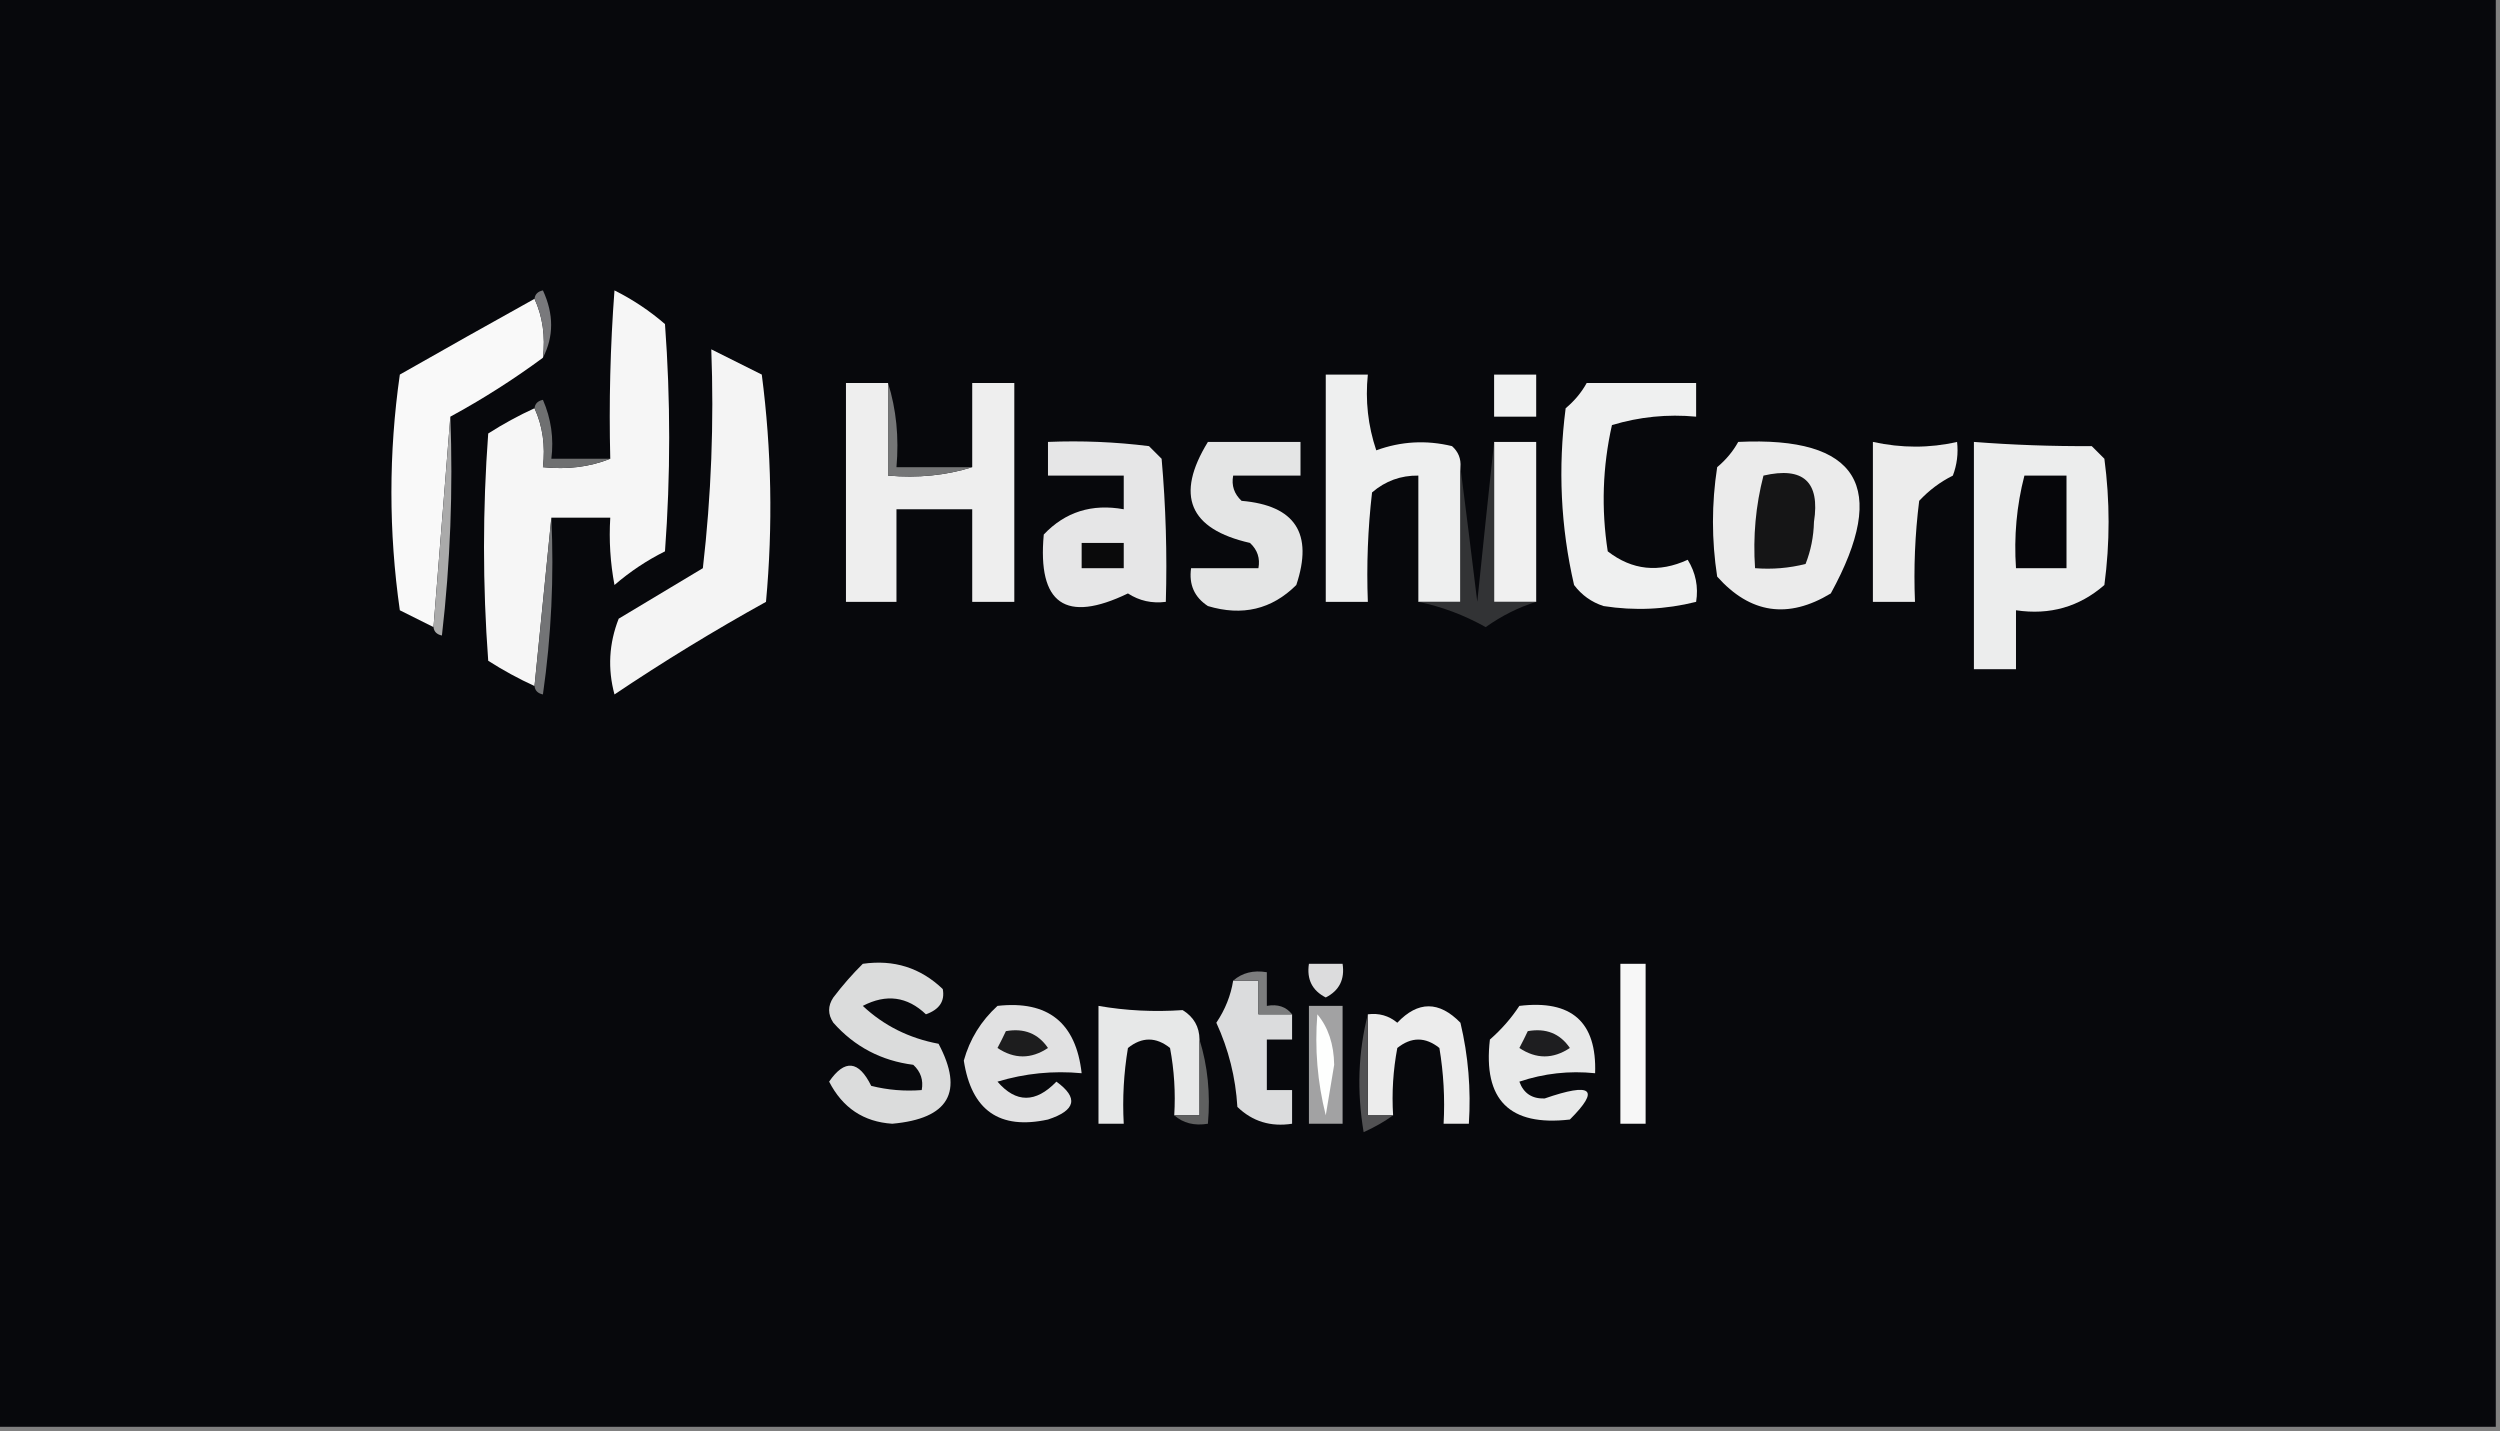 <?xml version="1.0" encoding="UTF-8"?>
<!DOCTYPE svg PUBLIC "-//W3C//DTD SVG 1.1//EN" "http://www.w3.org/Graphics/SVG/1.1/DTD/svg11.dtd">
<svg xmlns="http://www.w3.org/2000/svg" version="1.1" width="297px" height="170px" style="shape-rendering:geometricPrecision; text-rendering:geometricPrecision; image-rendering:optimizeQuality; fill-rule:evenodd; clip-rule:evenodd" xmlns:xlink="http://www.w3.org/1999/xlink">
<rect width="100%" height="100%" fill="#808080" stroke="none"/>
<g><path style="opacity:1" fill="#07080c" d="M -0.5,-0.5 C 98.5,-0.5 197.5,-0.5 296.5,-0.5C 296.5,56.167 296.5,112.833 296.5,169.5C 197.5,169.5 98.5,169.5 -0.5,169.5C -0.5,112.833 -0.5,56.167 -0.5,-0.5 Z"/></g>
<g><path style="opacity:1" fill="#f9f9f9" d="M 63.5,35.5 C 64.468,37.607 64.802,39.941 64.5,42.5C 61.003,45.083 57.336,47.416 53.5,49.5C 52.833,57.833 52.167,66.167 51.5,74.5C 50.193,73.847 48.86,73.18 47.5,72.5C 46.167,63.167 46.167,53.833 47.5,44.5C 52.867,41.444 58.201,38.444 63.5,35.5 Z"/></g>
<g><path style="opacity:1" fill="#79797c" d="M 63.5,35.5 C 63.56,34.957 63.893,34.624 64.5,34.5C 65.8,37.309 65.8,39.976 64.5,42.5C 64.802,39.941 64.468,37.607 63.5,35.5 Z"/></g>
<g><path style="opacity:1" fill="#f6f6f6" d="M 65.5,61.5 C 64.833,68.167 64.167,74.833 63.5,81.5C 61.614,80.639 59.78,79.639 58,78.5C 57.333,69.5 57.333,60.5 58,51.5C 59.78,50.361 61.614,49.361 63.5,48.5C 64.468,50.607 64.802,52.941 64.5,55.5C 67.385,55.806 70.052,55.473 72.5,54.5C 72.334,47.825 72.5,41.158 73,34.5C 75.172,35.585 77.172,36.919 79,38.5C 79.667,47.5 79.667,56.5 79,65.5C 76.828,66.585 74.828,67.919 73,69.5C 72.503,66.854 72.336,64.187 72.5,61.5C 70.167,61.5 67.833,61.5 65.5,61.5 Z"/></g>
<g><path style="opacity:1" fill="#f4f4f4" d="M 84.5,41.5 C 86.473,42.487 88.473,43.487 90.5,44.5C 91.665,53.481 91.832,62.481 91,71.5C 84.833,74.916 78.833,78.582 73,82.5C 72.179,79.446 72.345,76.446 73.5,73.5C 76.833,71.5 80.167,69.5 83.5,67.5C 84.498,58.859 84.831,50.192 84.5,41.5 Z"/></g>
<g><path style="opacity:1" fill="#eeefef" d="M 173.5,55.5 C 173.5,60.833 173.5,66.167 173.5,71.5C 171.833,71.5 170.167,71.5 168.5,71.5C 168.5,66.5 168.5,61.5 168.5,56.5C 166.418,56.472 164.584,57.139 163,58.5C 162.501,62.821 162.334,67.154 162.5,71.5C 160.833,71.5 159.167,71.5 157.5,71.5C 157.5,62.5 157.5,53.5 157.5,44.5C 159.167,44.5 160.833,44.5 162.5,44.5C 162.183,47.572 162.516,50.572 163.5,53.5C 166.438,52.425 169.438,52.258 172.5,53C 173.252,53.671 173.586,54.504 173.5,55.5 Z"/></g>
<g><path style="opacity:1" fill="#f0f1f1" d="M 177.5,44.5 C 179.167,44.5 180.833,44.5 182.5,44.5C 182.5,46.167 182.5,47.833 182.5,49.5C 180.833,49.5 179.167,49.5 177.5,49.5C 177.5,47.833 177.5,46.167 177.5,44.5 Z"/></g>
<g><path style="opacity:1" fill="#eff0f0" d="M 188.5,45.5 C 192.833,45.5 197.167,45.5 201.5,45.5C 201.5,46.833 201.5,48.167 201.5,49.5C 198.102,49.18 194.768,49.513 191.5,50.5C 190.386,55.446 190.219,60.446 191,65.5C 193.896,67.745 197.063,68.078 200.5,66.5C 201.452,68.045 201.785,69.712 201.5,71.5C 197.869,72.412 194.203,72.579 190.5,72C 189.069,71.535 187.903,70.701 187,69.5C 185.409,62.608 185.076,55.608 186,48.5C 187.045,47.627 187.878,46.627 188.5,45.5 Z"/></g>
<g><path style="opacity:1" fill="#eeeeee" d="M 105.5,45.5 C 105.5,49.167 105.5,52.833 105.5,56.5C 109.042,56.813 112.375,56.479 115.5,55.5C 115.5,52.167 115.5,48.833 115.5,45.5C 117.167,45.5 118.833,45.5 120.5,45.5C 120.5,54.167 120.5,62.833 120.5,71.5C 118.833,71.5 117.167,71.5 115.5,71.5C 115.5,67.833 115.5,64.167 115.5,60.5C 112.5,60.5 109.5,60.5 106.5,60.5C 106.5,64.167 106.5,67.833 106.5,71.5C 104.5,71.5 102.5,71.5 100.5,71.5C 100.5,62.833 100.5,54.167 100.5,45.5C 102.167,45.5 103.833,45.5 105.5,45.5 Z"/></g>
<g><path style="opacity:1" fill="#aaaaaa" d="M 53.5,49.5 C 53.831,58.192 53.498,66.859 52.5,75.5C 51.893,75.376 51.56,75.043 51.5,74.5C 52.167,66.167 52.833,57.833 53.5,49.5 Z"/></g>
<g><path style="opacity:1" fill="#6f7071" d="M 63.5,48.5 C 63.56,47.957 63.893,47.624 64.5,47.5C 65.474,49.743 65.808,52.076 65.5,54.5C 67.833,54.5 70.167,54.5 72.5,54.5C 70.052,55.473 67.385,55.806 64.5,55.5C 64.802,52.941 64.468,50.607 63.5,48.5 Z"/></g>
<g><path style="opacity:1" fill="#e6e6e7" d="M 124.5,52.5 C 128.514,52.334 132.514,52.501 136.5,53C 137,53.5 137.5,54 138,54.5C 138.499,60.157 138.666,65.824 138.5,71.5C 136.856,71.713 135.356,71.38 134,70.5C 126.577,74.081 123.244,71.748 124,63.5C 126.546,60.814 129.713,59.814 133.5,60.5C 133.5,59.167 133.5,57.833 133.5,56.5C 130.5,56.5 127.5,56.5 124.5,56.5C 124.5,55.167 124.5,53.833 124.5,52.5 Z"/></g>
<g><path style="opacity:1" fill="#e4e5e5" d="M 143.5,52.5 C 147.167,52.5 150.833,52.5 154.5,52.5C 154.5,53.833 154.5,55.167 154.5,56.5C 151.833,56.5 149.167,56.5 146.5,56.5C 146.281,57.675 146.614,58.675 147.5,59.5C 153.875,60.048 156.042,63.382 154,69.5C 151.091,72.394 147.591,73.227 143.5,72C 141.893,70.951 141.227,69.451 141.5,67.5C 144.167,67.5 146.833,67.5 149.5,67.5C 149.719,66.325 149.386,65.325 148.5,64.5C 141.261,62.856 139.594,58.856 143.5,52.5 Z"/></g>
<g><path style="opacity:1" fill="#ebebeb" d="M 206.5,52.5 C 220.793,51.813 224.46,57.813 217.5,70.5C 212.425,73.571 207.925,72.904 204,68.5C 203.333,64.167 203.333,59.833 204,55.5C 205.045,54.627 205.878,53.627 206.5,52.5 Z"/></g>
<g><path style="opacity:1" fill="#eceded" d="M 234.5,52.5 C 239.08,52.857 243.747,53.024 248.5,53C 249,53.5 249.5,54 250,54.5C 250.667,59.5 250.667,64.5 250,69.5C 247.016,72.1 243.516,73.1 239.5,72.5C 239.5,74.833 239.5,77.167 239.5,79.5C 237.833,79.5 236.167,79.5 234.5,79.5C 234.5,70.5 234.5,61.5 234.5,52.5 Z"/></g>
<g><path style="opacity:1" fill="#f0f0f0" d="M 177.5,52.5 C 179.167,52.5 180.833,52.5 182.5,52.5C 182.5,58.833 182.5,65.167 182.5,71.5C 180.833,71.5 179.167,71.5 177.5,71.5C 177.5,65.167 177.5,58.833 177.5,52.5 Z"/></g>
<g><path style="opacity:1" fill="#ececec" d="M 222.5,52.5 C 225.914,53.247 229.247,53.247 232.5,52.5C 232.657,53.873 232.49,55.207 232,56.5C 230.488,57.257 229.154,58.257 228,59.5C 227.501,63.486 227.334,67.486 227.5,71.5C 225.833,71.5 224.167,71.5 222.5,71.5C 222.5,65.167 222.5,58.833 222.5,52.5 Z"/></g>
<g><path style="opacity:1" fill="#757677" d="M 105.5,45.5 C 106.479,48.625 106.813,51.958 106.5,55.5C 109.5,55.5 112.5,55.5 115.5,55.5C 112.375,56.479 109.042,56.813 105.5,56.5C 105.5,52.833 105.5,49.167 105.5,45.5 Z"/></g>
<g><path style="opacity:1" fill="#06060a" d="M 240.5,56.5 C 242.167,56.5 243.833,56.5 245.5,56.5C 245.5,60.167 245.5,63.833 245.5,67.5C 243.5,67.5 241.5,67.5 239.5,67.5C 239.244,63.731 239.577,60.064 240.5,56.5 Z"/></g>
<g><path style="opacity:1" fill="#737476" d="M 65.5,61.5 C 65.83,68.532 65.497,75.532 64.5,82.5C 63.893,82.376 63.56,82.043 63.5,81.5C 64.167,74.833 64.833,68.167 65.5,61.5 Z"/></g>
<g><path style="opacity:1" fill="#0a0a0b" d="M 128.5,64.5 C 130.167,64.5 131.833,64.5 133.5,64.5C 133.5,65.5 133.5,66.5 133.5,67.5C 131.833,67.5 130.167,67.5 128.5,67.5C 128.5,66.5 128.5,65.5 128.5,64.5 Z"/></g>
<g><path style="opacity:1" fill="#151516" d="M 209.5,56.5 C 214.239,55.407 216.239,57.24 215.5,62C 215.456,63.764 215.122,65.431 214.5,67C 212.527,67.496 210.527,67.662 208.5,67.5C 208.244,63.731 208.577,60.064 209.5,56.5 Z"/></g>
<g><path style="opacity:1" fill="#323335" d="M 177.5,52.5 C 177.5,58.833 177.5,65.167 177.5,71.5C 179.167,71.5 180.833,71.5 182.5,71.5C 180.427,72.138 178.427,73.138 176.5,74.5C 173.904,73.052 171.237,72.052 168.5,71.5C 170.167,71.5 171.833,71.5 173.5,71.5C 173.5,66.167 173.5,60.833 173.5,55.5C 174.167,60.681 174.833,66.015 175.5,71.5C 176.167,65.013 176.833,58.679 177.5,52.5 Z"/></g>
<g><path style="opacity:1" fill="#dbdcdc" d="M 102.5,114.5 C 106.192,113.971 109.358,114.971 112,117.5C 112.27,118.932 111.604,119.932 110,120.5C 107.782,118.381 105.282,118.048 102.5,119.5C 104.995,121.843 107.995,123.343 111.5,124C 114.545,129.731 112.712,132.898 106,133.5C 102.601,133.28 100.101,131.614 98.5,128.5C 100.348,125.81 102.015,125.977 103.5,129C 105.473,129.495 107.473,129.662 109.5,129.5C 109.719,128.325 109.386,127.325 108.5,126.5C 104.695,126.015 101.529,124.348 99,121.5C 98.333,120.5 98.333,119.5 99,118.5C 100.102,117.051 101.269,115.718 102.5,114.5 Z"/></g>
<g><path style="opacity:1" fill="#dcdcdd" d="M 155.5,114.5 C 156.833,114.5 158.167,114.5 159.5,114.5C 159.778,116.346 159.111,117.68 157.5,118.5C 155.889,117.68 155.222,116.346 155.5,114.5 Z"/></g>
<g><path style="opacity:1" fill="#f7f7f7" d="M 192.5,114.5 C 193.5,114.5 194.5,114.5 195.5,114.5C 195.5,120.833 195.5,127.167 195.5,133.5C 194.5,133.5 193.5,133.5 192.5,133.5C 192.5,127.167 192.5,120.833 192.5,114.5 Z"/></g>
<g><path style="opacity:1" fill="#dbdcdd" d="M 146.5,116.5 C 147.5,116.5 148.5,116.5 149.5,116.5C 149.5,117.833 149.5,119.167 149.5,120.5C 150.833,120.5 152.167,120.5 153.5,120.5C 153.5,121.5 153.5,122.5 153.5,123.5C 152.5,123.5 151.5,123.5 150.5,123.5C 150.5,125.5 150.5,127.5 150.5,129.5C 151.5,129.5 152.5,129.5 153.5,129.5C 153.5,130.833 153.5,132.167 153.5,133.5C 150.956,133.896 148.789,133.229 147,131.5C 146.792,128.002 145.959,124.669 144.5,121.5C 145.547,119.944 146.214,118.277 146.5,116.5 Z"/></g>
<g><path style="opacity:1" fill="#7c7d7e" d="M 146.5,116.5 C 147.568,115.566 148.901,115.232 150.5,115.5C 150.5,116.833 150.5,118.167 150.5,119.5C 151.791,119.263 152.791,119.596 153.5,120.5C 152.167,120.5 150.833,120.5 149.5,120.5C 149.5,119.167 149.5,117.833 149.5,116.5C 148.5,116.5 147.5,116.5 146.5,116.5 Z"/></g>
<g><path style="opacity:1" fill="#e1e1e2" d="M 118.5,119.5 C 124.495,118.828 127.829,121.495 128.5,127.5C 125.102,127.18 121.768,127.513 118.5,128.5C 120.705,131.053 123.038,131.053 125.5,128.5C 128.151,130.415 127.817,131.915 124.5,133C 118.742,134.253 115.408,131.919 114.5,126C 115.205,123.458 116.539,121.292 118.5,119.5 Z"/></g>
<g><path style="opacity:1" fill="#e7e8e8" d="M 142.5,123.5 C 142.5,126.5 142.5,129.5 142.5,132.5C 141.5,132.5 140.5,132.5 139.5,132.5C 139.664,129.813 139.497,127.146 139,124.5C 137.333,123.167 135.667,123.167 134,124.5C 133.502,127.482 133.335,130.482 133.5,133.5C 132.5,133.5 131.5,133.5 130.5,133.5C 130.5,128.833 130.5,124.167 130.5,119.5C 133.758,120.068 137.091,120.234 140.5,120C 141.823,120.816 142.489,121.983 142.5,123.5 Z"/></g>
<g><path style="opacity:1" fill="#a2a2a3" d="M 155.5,119.5 C 156.833,119.5 158.167,119.5 159.5,119.5C 159.5,124.167 159.5,128.833 159.5,133.5C 158.167,133.5 156.833,133.5 155.5,133.5C 155.5,128.833 155.5,124.167 155.5,119.5 Z"/></g>
<g><path style="opacity:1" fill="#fefffe" d="M 156.5,120.5 C 157.794,122.048 158.461,124.048 158.5,126.5C 158.167,128.5 157.833,130.5 157.5,132.5C 156.509,128.555 156.176,124.555 156.5,120.5 Z"/></g>
<g><path style="opacity:1" fill="#ececec" d="M 165.5,132.5 C 164.5,132.5 163.5,132.5 162.5,132.5C 162.5,128.5 162.5,124.5 162.5,120.5C 163.822,120.33 164.989,120.663 166,121.5C 168.459,118.9 170.959,118.9 173.5,121.5C 174.433,125.429 174.766,129.429 174.5,133.5C 173.5,133.5 172.5,133.5 171.5,133.5C 171.665,130.482 171.498,127.482 171,124.5C 169.333,123.167 167.667,123.167 166,124.5C 165.503,127.146 165.336,129.813 165.5,132.5 Z"/></g>
<g><path style="opacity:1" fill="#e8e9e9" d="M 180.5,119.5 C 186.709,118.749 189.709,121.415 189.5,127.5C 186.428,127.183 183.428,127.516 180.5,128.5C 181,129.881 182,130.547 183.5,130.5C 189.124,128.552 190.124,129.385 186.5,133C 179.333,133.833 176.167,130.667 177,123.5C 178.376,122.295 179.542,120.962 180.5,119.5 Z"/></g>
<g><path style="opacity:1" fill="#515153" d="M 162.5,120.5 C 162.5,124.5 162.5,128.5 162.5,132.5C 163.5,132.5 164.5,132.5 165.5,132.5C 164.469,133.249 163.302,133.915 162,134.5C 161.185,129.648 161.352,124.981 162.5,120.5 Z"/></g>
<g><path style="opacity:1" fill="#1d1d1e" d="M 119.5,122.5 C 121.665,122.116 123.332,122.783 124.5,124.5C 122.5,125.833 120.5,125.833 118.5,124.5C 118.863,123.817 119.196,123.15 119.5,122.5 Z"/></g>
<g><path style="opacity:1" fill="#1e1e20" d="M 181.5,122.5 C 183.665,122.116 185.332,122.783 186.5,124.5C 184.5,125.833 182.5,125.833 180.5,124.5C 180.863,123.817 181.196,123.15 181.5,122.5 Z"/></g>
<g><path style="opacity:1" fill="#5f6060" d="M 142.5,123.5 C 143.479,126.625 143.813,129.958 143.5,133.5C 141.901,133.768 140.568,133.434 139.5,132.5C 140.5,132.5 141.5,132.5 142.5,132.5C 142.5,129.5 142.5,126.5 142.5,123.5 Z"/></g>
</svg>
